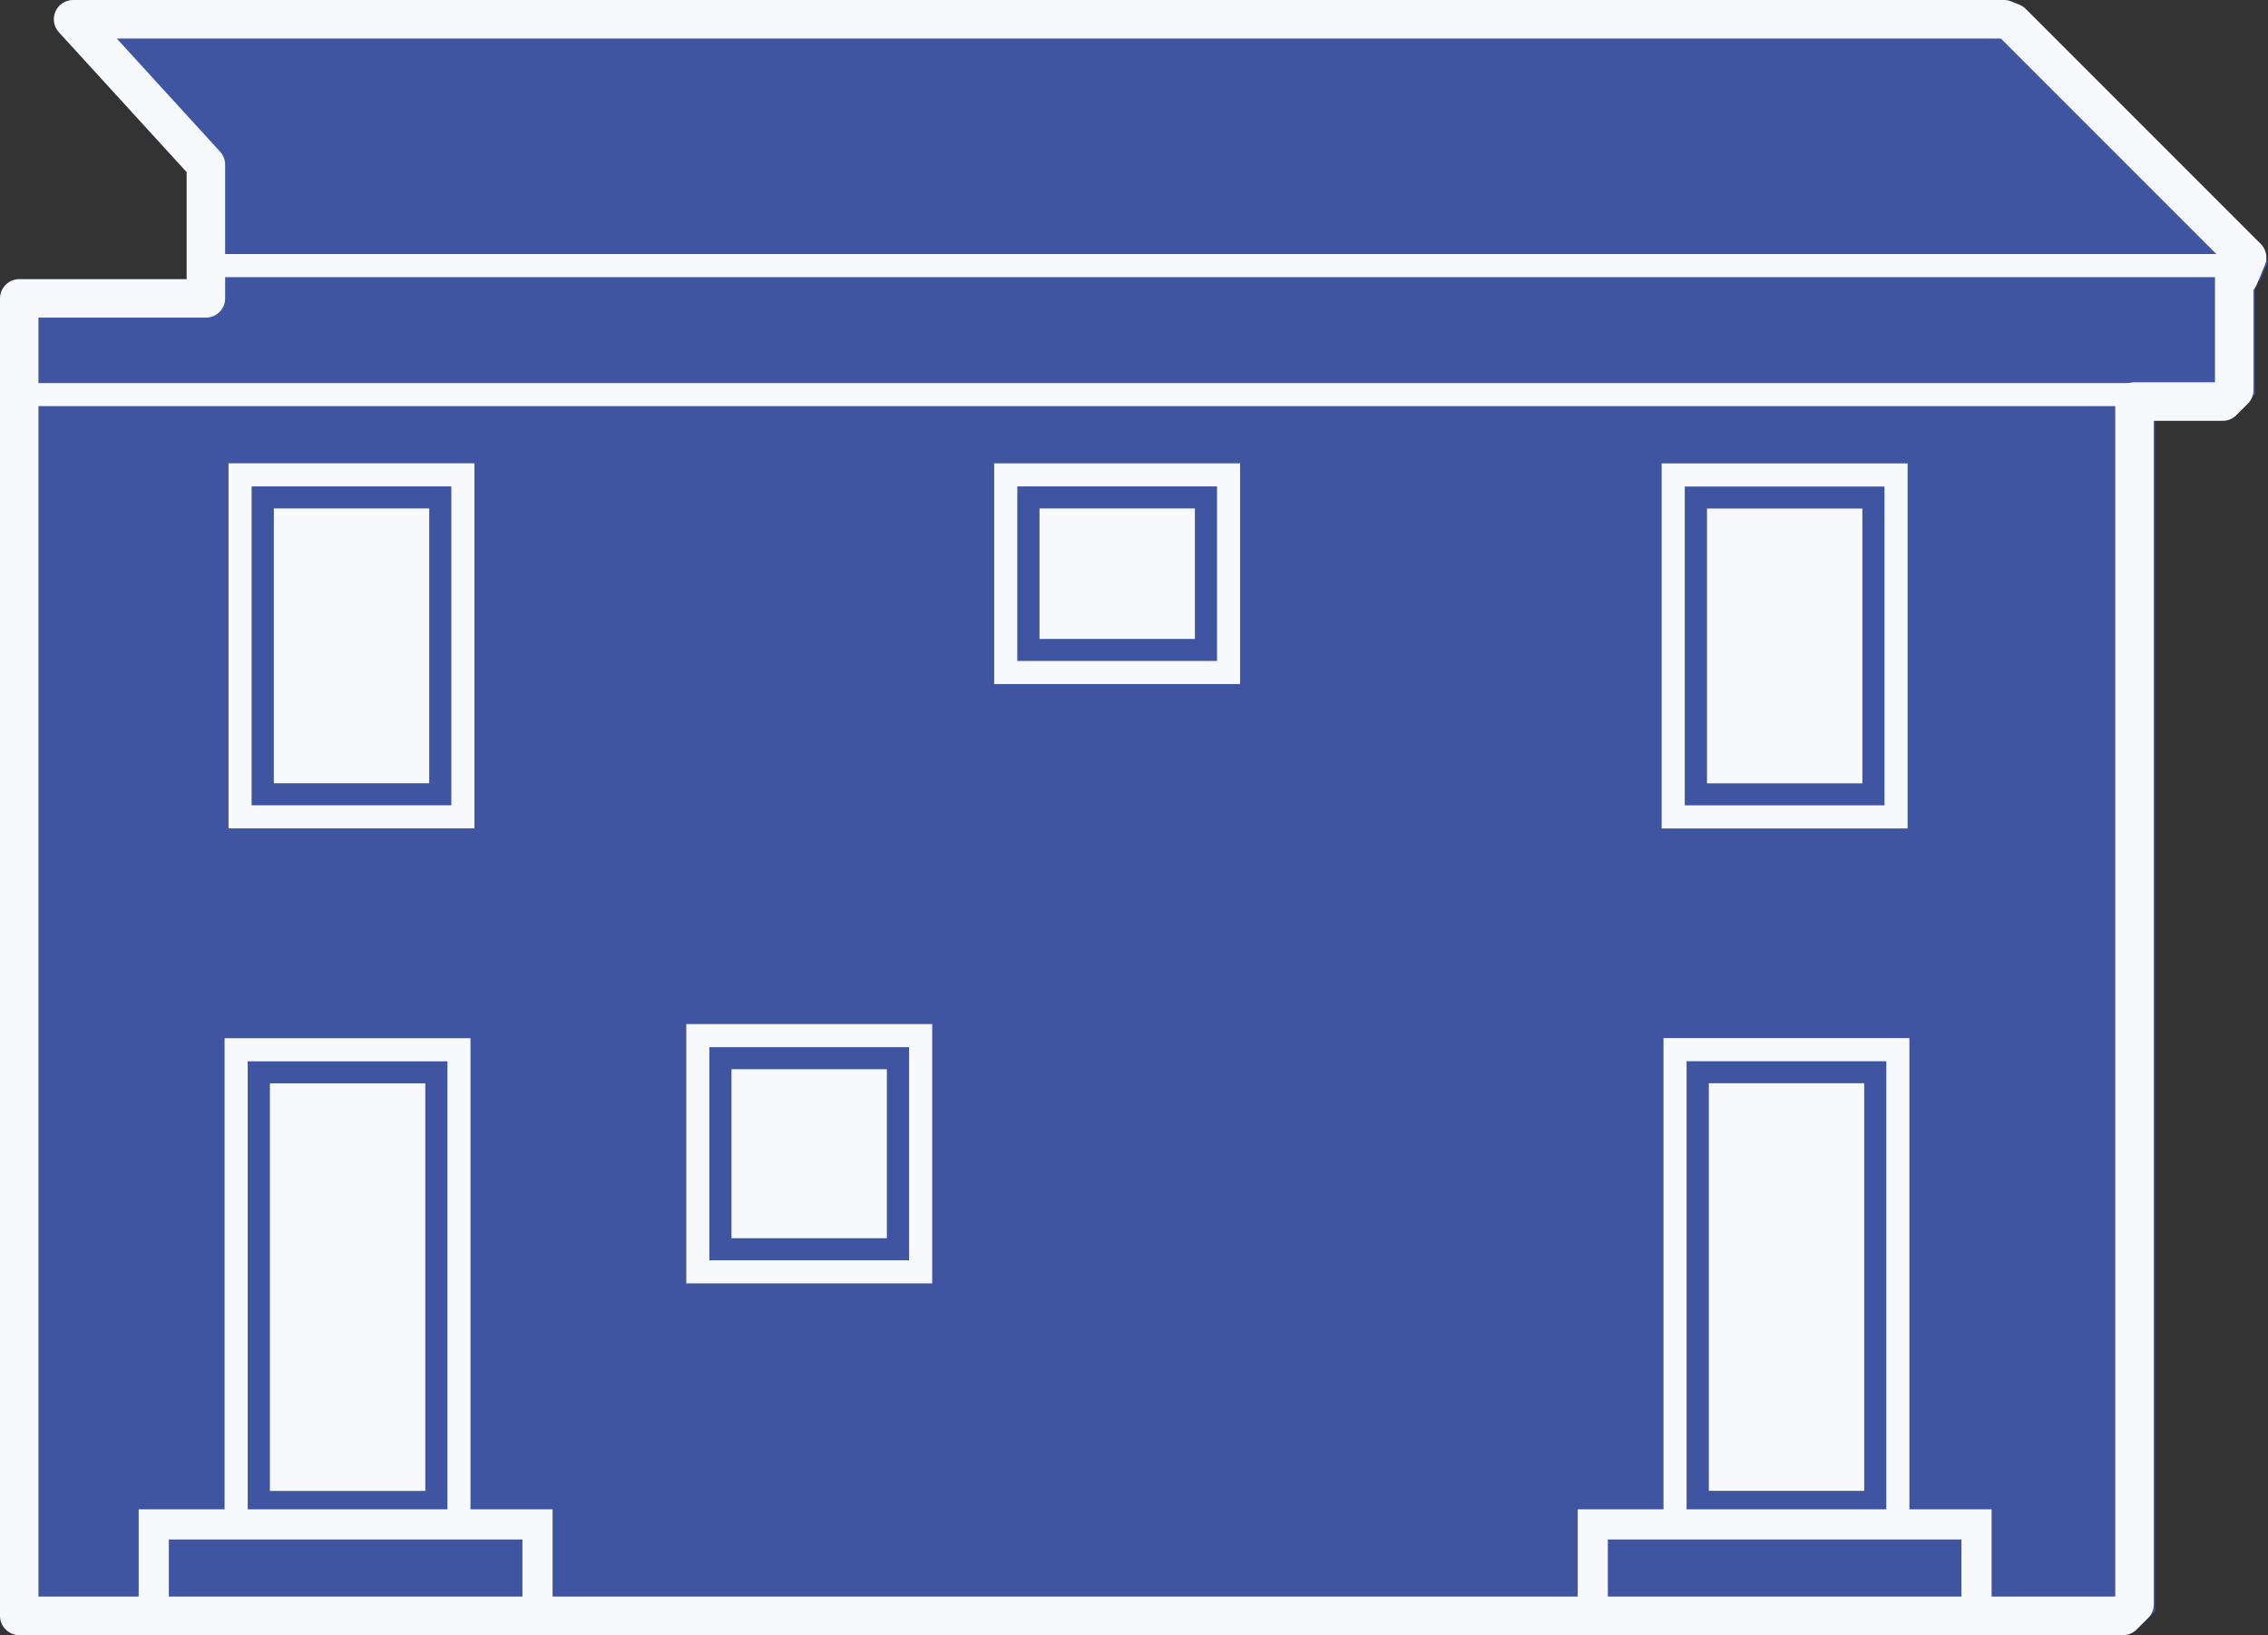 <svg xmlns="http://www.w3.org/2000/svg" viewBox="0 0 224.94 162.15"><rect x="0" y="0" width="224.94" height="162.15" fill="#333333" stroke="none"/><defs><style>.cls-1{fill:#4055a2;}.cls-2,.cls-3,.cls-5,.cls-6{fill:none;stroke:#f7f9fd;}.cls-2{stroke-linecap:round;}.cls-2,.cls-6{stroke-linejoin:round;}.cls-2,.cls-3{stroke-width:2.29px;}.cls-3,.cls-5{stroke-miterlimit:10;}.cls-4{fill:#f7f9fd;}.cls-5{stroke-width:2.99px;}.cls-6{stroke-width:3.82px;}</style></defs><title>Ativo 7</title><g id="Camada_2" data-name="Camada 2"><g id="Camada_1-2" data-name="Camada 1"><polygon class="cls-1" points="201.58 2.55 200.77 2.21 9.22 2.21 20.89 15.1 21.17 28.87 3.84 28.87 3.84 160.91 16.47 160.91 55.17 160.91 159.61 160.91 198.31 160.91 212.6 160.91 213.74 159.77 213.74 40.21 222.52 40.21 223.66 39.07 223.66 27.85 224.13 27.85 224.94 25.9 201.58 2.55"/><line class="cls-2" x1="20.42" y1="26.34" x2="220.49" y2="26.34"/><line class="cls-2" x1="1.91" y1="39.13" x2="212.86" y2="39.13"/><rect class="cls-3" x="17.9" y="53" width="33.91" height="22.1" transform="translate(-29.19 98.9) rotate(-90)"/><rect class="cls-4" x="21.23" y="56.35" width="27.25" height="15.41" transform="translate(-29.19 98.9) rotate(-90)"/><rect class="cls-3" x="160.04" y="53" width="33.91" height="22.1" transform="translate(112.95 241.05) rotate(-90)"/><rect class="cls-4" x="163.37" y="56.35" width="27.25" height="15.41" transform="translate(112.95 241.05) rotate(-90)"/><rect class="cls-3" x="101" y="45.84" width="19.6" height="22.1" transform="translate(53.91 167.69) rotate(-90)"/><rect class="cls-4" x="104.33" y="49.19" width="12.94" height="15.41" transform="translate(53.91 167.69) rotate(-90)"/><rect class="cls-3" x="68.55" y="103.36" width="23.42" height="22.1" transform="translate(-34.15 194.67) rotate(-90)"/><rect class="cls-4" x="71.88" y="106.7" width="16.76" height="15.41" transform="translate(-34.15 194.67) rotate(-90)"/><rect class="cls-3" x="10.93" y="116.58" width="47.08" height="22.1" transform="translate(-93.16 162.11) rotate(-90)"/><rect class="cls-4" x="14.26" y="119.93" width="40.42" height="15.41" transform="translate(-93.16 162.11) rotate(-90)"/><polyline class="cls-5" points="53.31 160.24 53.31 151.17 15.25 151.17 15.25 160.24"/><rect class="cls-3" x="153.65" y="116.58" width="47.08" height="22.1" transform="translate(49.55 304.82) rotate(-90)"/><rect class="cls-4" x="156.98" y="119.93" width="40.42" height="15.41" transform="translate(49.55 304.82) rotate(-90)"/><polyline class="cls-5" points="196.03 160.24 196.03 151.17 157.97 151.17 157.97 160.24"/><path class="cls-6" d="M20.42,16.33l0,13.26H1.91V160.24H210.56l1.14-1.14V39.82h8.75l1.14-1.14V27.49h.47l.81-1.95-23.3-23.3-.81-.33H7.25Z"/></g></g></svg>